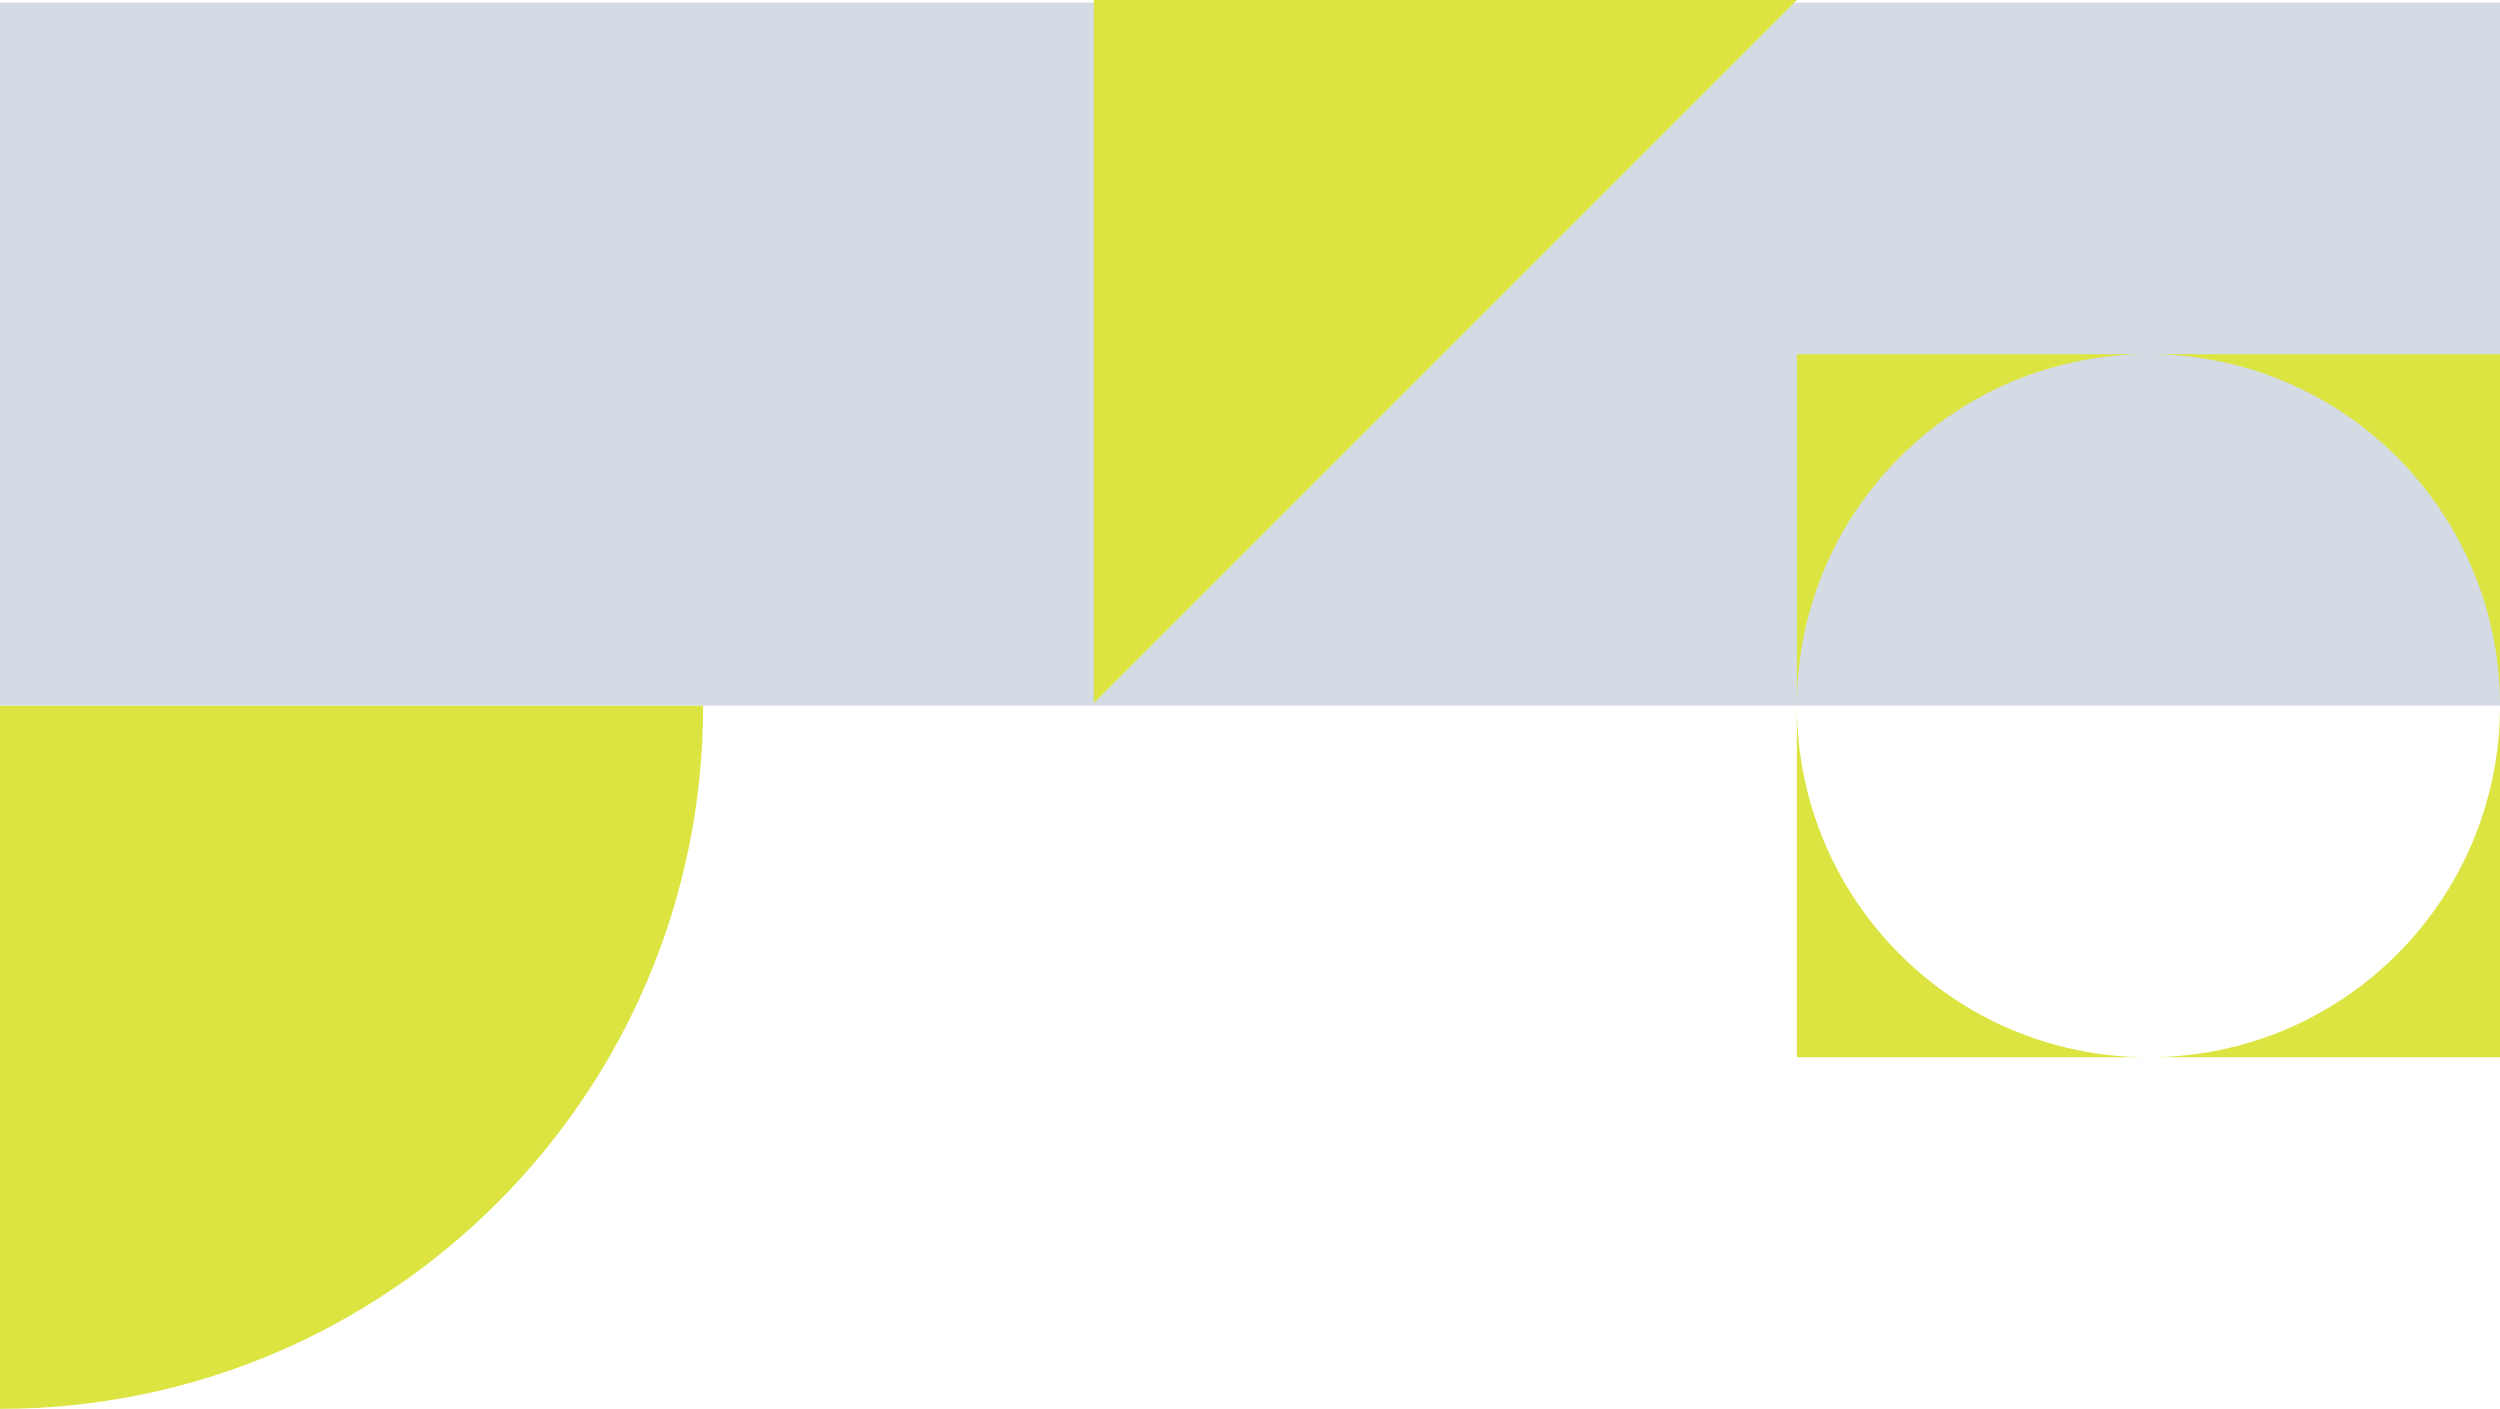 <svg id="Layer_1" data-name="Layer 1" xmlns="http://www.w3.org/2000/svg" viewBox="0 0 1920 1082"><defs><style>.cls-1{fill:#d4dbe4;}.cls-2{fill:#dce442;}</style></defs><title>bg-this</title><rect id="_Rectangle_" data-name="&lt;Rectangle&gt;" class="cls-1" y="2" width="1920" height="540"/><polygon id="_Path_" data-name="&lt;Path&gt;" class="cls-2" points="1380 0 840 0 840 540 1380 0"/><g id="_Group_" data-name="&lt;Group&gt;"><path id="_Path_2" data-name="&lt;Path&gt;" class="cls-2" d="M1650,272H1380V542C1380,392.88,1500.88,272,1650,272Z" transform="translate(0 0)"/><path id="_Path_3" data-name="&lt;Path&gt;" class="cls-2" d="M1650,272c149.12,0,270,120.88,270,270V272Z" transform="translate(0 0)"/><path id="_Path_4" data-name="&lt;Path&gt;" class="cls-2" d="M1380,542V812h270C1500.88,812,1380,691.12,1380,542Z" transform="translate(0 0)"/><path id="_Path_5" data-name="&lt;Path&gt;" class="cls-2" d="M1650,812h270V542C1920,691.12,1799.12,812,1650,812Z" transform="translate(0 0)"/></g><path id="_Path_6" data-name="&lt;Path&gt;" class="cls-2" d="M0,1082H0c298.23,0,540-241.77,540-540H0Z" transform="translate(0 0)"/></svg>